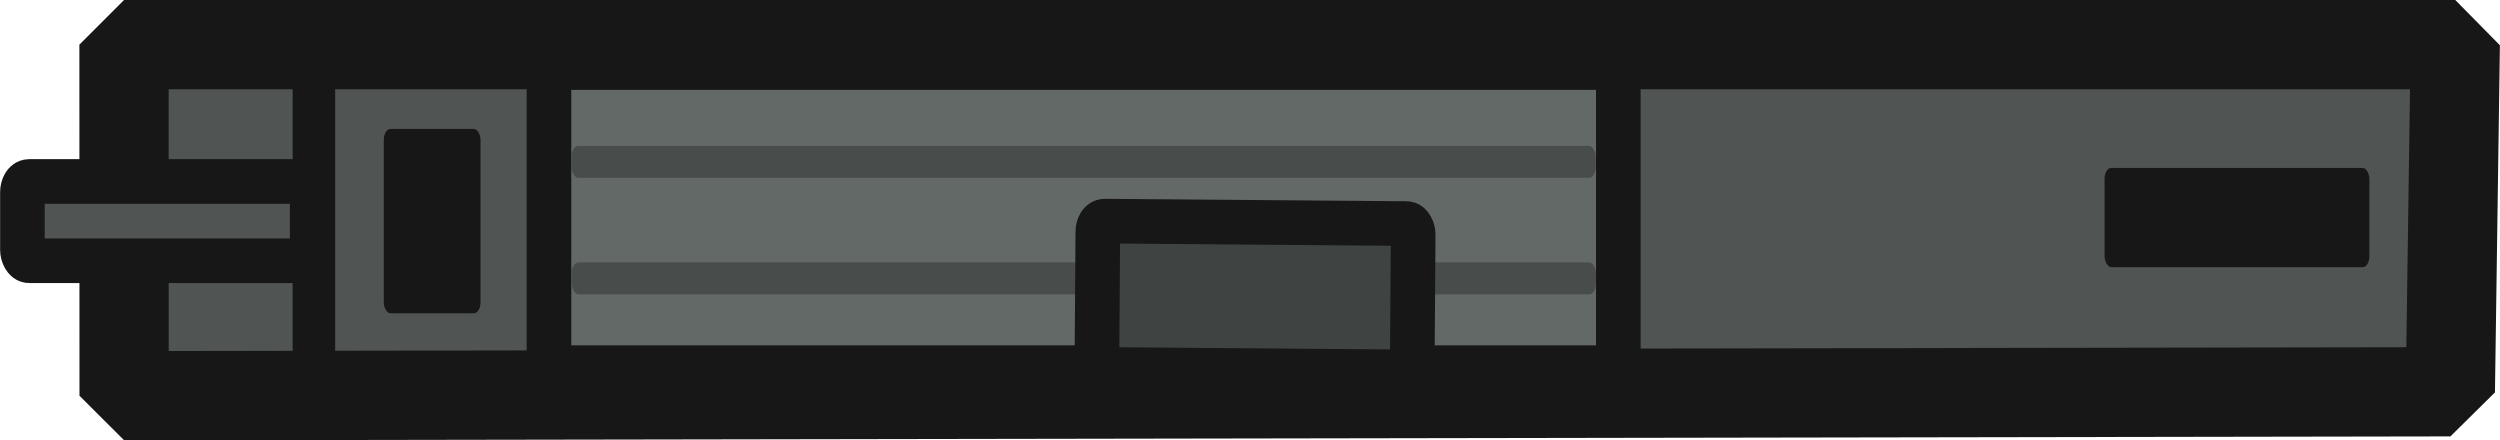 <?xml version="1.0" encoding="UTF-8" standalone="no"?>
<!-- Created with Inkscape (http://www.inkscape.org/) -->

<svg
   width="95.693"
   height="16.859"
   viewBox="0 0 25.319 4.461"
   version="1.1"
   id="svg1"
   xml:space="preserve"
   inkscape:version="1.2.2 (b0a8486541, 2022-12-01)"
   sodipodi:docname="fort_17_world.svg"
   xmlns:inkscape="http://www.inkscape.org/namespaces/inkscape"
   xmlns:sodipodi="http://sodipodi.sourceforge.net/DTD/sodipodi-0.dtd"
   xmlns="http://www.w3.org/2000/svg"
   xmlns:svg="http://www.w3.org/2000/svg"><sodipodi:namedview
     id="namedview1"
     pagecolor="#ffffff"
     bordercolor="#000000"
     borderopacity="0.25"
     inkscape:showpageshadow="2"
     inkscape:pageopacity="0.0"
     inkscape:pagecheckerboard="0"
     inkscape:deskcolor="#d1d1d1"
     inkscape:document-units="px"
     inkscape:zoom="5.12"
     inkscape:cx="38.476562"
     inkscape:cy="12.695312"
     inkscape:window-width="1302"
     inkscape:window-height="699"
     inkscape:window-x="0"
     inkscape:window-y="0"
     inkscape:window-maximized="1"
     inkscape:current-layer="layer1"
     showgrid="false" /><defs
     id="defs1"><clipPath
       id="clip0_619_1202"><rect
         width="110"
         height="110"
         fill="#ffffff"
         id="rect56"
         x="0"
         y="0" /></clipPath><style
       id="style1">
      .cls-1, .cls-2 {
        stroke-width: 1.5px;
      }

      .cls-1, .cls-2, .cls-3, .cls-4, .cls-5 {
        stroke: #171717;
      }

      .cls-1, .cls-3 {
        fill: #474747;
      }

      .cls-2, .cls-6, .cls-5 {
        fill: #787878;
      }

      .cls-7 {
        fill: #ff3700;
      }

      .cls-8, .cls-4 {
        fill: #252525;
      }

      .cls-3, .cls-4, .cls-5 {
        stroke-width: 3px;
      }
    </style><clipPath
       id="clip0_619_1202-1"><rect
         width="110"
         height="110"
         fill="#ffffff"
         id="rect56-0"
         x="0"
         y="0" /></clipPath><style
       id="style1-0">
      .cls-1, .cls-2 {
        stroke-width: 1.5px;
      }

      .cls-1, .cls-2, .cls-3, .cls-4, .cls-5 {
        stroke: #171717;
      }

      .cls-1, .cls-3 {
        fill: #474747;
      }

      .cls-2, .cls-6, .cls-5 {
        fill: #787878;
      }

      .cls-7 {
        fill: #ff3700;
      }

      .cls-8, .cls-4 {
        fill: #252525;
      }

      .cls-3, .cls-4, .cls-5 {
        stroke-width: 3px;
      }
    </style><clipPath
       id="clip0_619_1202-0"><rect
         width="110"
         height="110"
         fill="#ffffff"
         id="rect56-1"
         x="0"
         y="0" /></clipPath><style
       id="style1-6">
      .cls-1, .cls-2 {
        stroke-width: 1.5px;
      }

      .cls-1, .cls-2, .cls-3, .cls-4, .cls-5 {
        stroke: #171717;
      }

      .cls-1, .cls-3 {
        fill: #474747;
      }

      .cls-2, .cls-6, .cls-5 {
        fill: #787878;
      }

      .cls-7 {
        fill: #ff3700;
      }

      .cls-8, .cls-4 {
        fill: #252525;
      }

      .cls-3, .cls-4, .cls-5 {
        stroke-width: 3px;
      }
    </style></defs><g
     inkscape:label="Шар 1"
     inkscape:groupmode="layer"
     id="layer1"
     transform="translate(0.358,-0.559)"><g
       id="layer7"
       inkscape:label="Шар 2"
       transform="matrix(0.342,0,0,0.342,-21.626,-36.867)" /><g
       id="layer10"
       inkscape:label="Шар 4"
       transform="matrix(0.342,0,0,0.342,-21.626,-36.867)" /><path
       id="rect17"
       style="opacity:1;fill:#505452;stroke:#171717;stroke-width:0.904;stroke-linecap:square;stroke-linejoin:bevel;stroke-miterlimit:0;stroke-dasharray:none;stroke-opacity:1"
       d="M 0.897,1.011 H 24.509 l -0.05,3.516 -23.561,0.04 z"
       sodipodi:nodetypes="ccccc" /><rect
       style="opacity:1;fill:#636966;fill-opacity:1;stroke:#171717;stroke-width:0.452;stroke-linecap:square;stroke-linejoin:bevel;stroke-miterlimit:0;stroke-dasharray:none;stroke-dashoffset:0;stroke-opacity:1;paint-order:normal"
       id="rect18"
       width="10.831"
       height="3.04"
       x="5.201"
       y="1.243"
       rx="0.067"
       ry="0.11" /><rect
       style="opacity:1;fill:#171717;fill-opacity:1;stroke:#373737;stroke-width:0;stroke-linecap:square;stroke-linejoin:bevel;stroke-miterlimit:0;stroke-dasharray:none;stroke-dashoffset:0;stroke-opacity:1;paint-order:normal"
       id="rect19"
       width="2.682"
       height="1.005"
       x="20.957"
       y="2.26"
       rx="0.067"
       ry="0.11" /><rect
       style="opacity:1;fill:#171717;fill-opacity:1;stroke:#373737;stroke-width:0;stroke-linecap:square;stroke-linejoin:bevel;stroke-miterlimit:0;stroke-dasharray:none;stroke-dashoffset:0;stroke-opacity:1;paint-order:normal"
       id="rect21"
       width="0.98"
       height="1.867"
       x="3.528"
       y="1.865"
       rx="0.067"
       ry="0.11" /><rect
       style="opacity:1;fill:#171717;fill-opacity:1;stroke:#171717;stroke-width:0;stroke-linecap:square;stroke-linejoin:bevel;stroke-miterlimit:0;stroke-dasharray:none;stroke-dashoffset:0;stroke-opacity:1;paint-order:normal"
       id="rect22"
       width="0.431"
       height="3.498"
       x="2.605"
       y="1.085"
       rx="0.067"
       ry="0.11" /><rect
       style="opacity:1;fill:#505452;fill-opacity:1;stroke:#171717;stroke-width:0.452;stroke-linecap:square;stroke-linejoin:bevel;stroke-miterlimit:0;stroke-dasharray:none;stroke-dashoffset:0;stroke-opacity:1;paint-order:normal"
       id="rect23"
       width="2.935"
       height="0.803"
       x="-0.132"
       y="2.397"
       rx="0.067"
       ry="0.11" /><rect
       style="opacity:1;fill:#484c4a;fill-opacity:1;stroke:#171717;stroke-width:0;stroke-linecap:square;stroke-linejoin:bevel;stroke-miterlimit:0;stroke-dasharray:none;stroke-dashoffset:0;stroke-opacity:1;paint-order:normal"
       id="rect27"
       width="10.373"
       height="0.323"
       x="5.432"
       y="3.217"
       rx="0.067"
       ry="0.11" /><rect
       style="fill:#3f4341;fill-opacity:1;stroke:#171717;stroke-width:0.452;stroke-miterlimit:8;stroke-dasharray:none;stroke-opacity:1"
       id="rect31-5-8"
       width="3.194"
       height="1.502"
       x="10.78"
       y="2.712"
       rx="0.067"
       ry="0.11"
       transform="matrix(1,0.008,-0.007,1,0,0)" /><rect
       style="fill:#484c4a;fill-opacity:1;stroke:#171717;stroke-width:0;stroke-linecap:square;stroke-linejoin:bevel;stroke-miterlimit:0;stroke-dasharray:none;stroke-dashoffset:0;stroke-opacity:1;paint-order:normal"
       id="rect27-5"
       width="10.373"
       height="0.323"
       x="5.43"
       y="2.037"
       rx="0.067"
       ry="0.11" /></g></svg>
